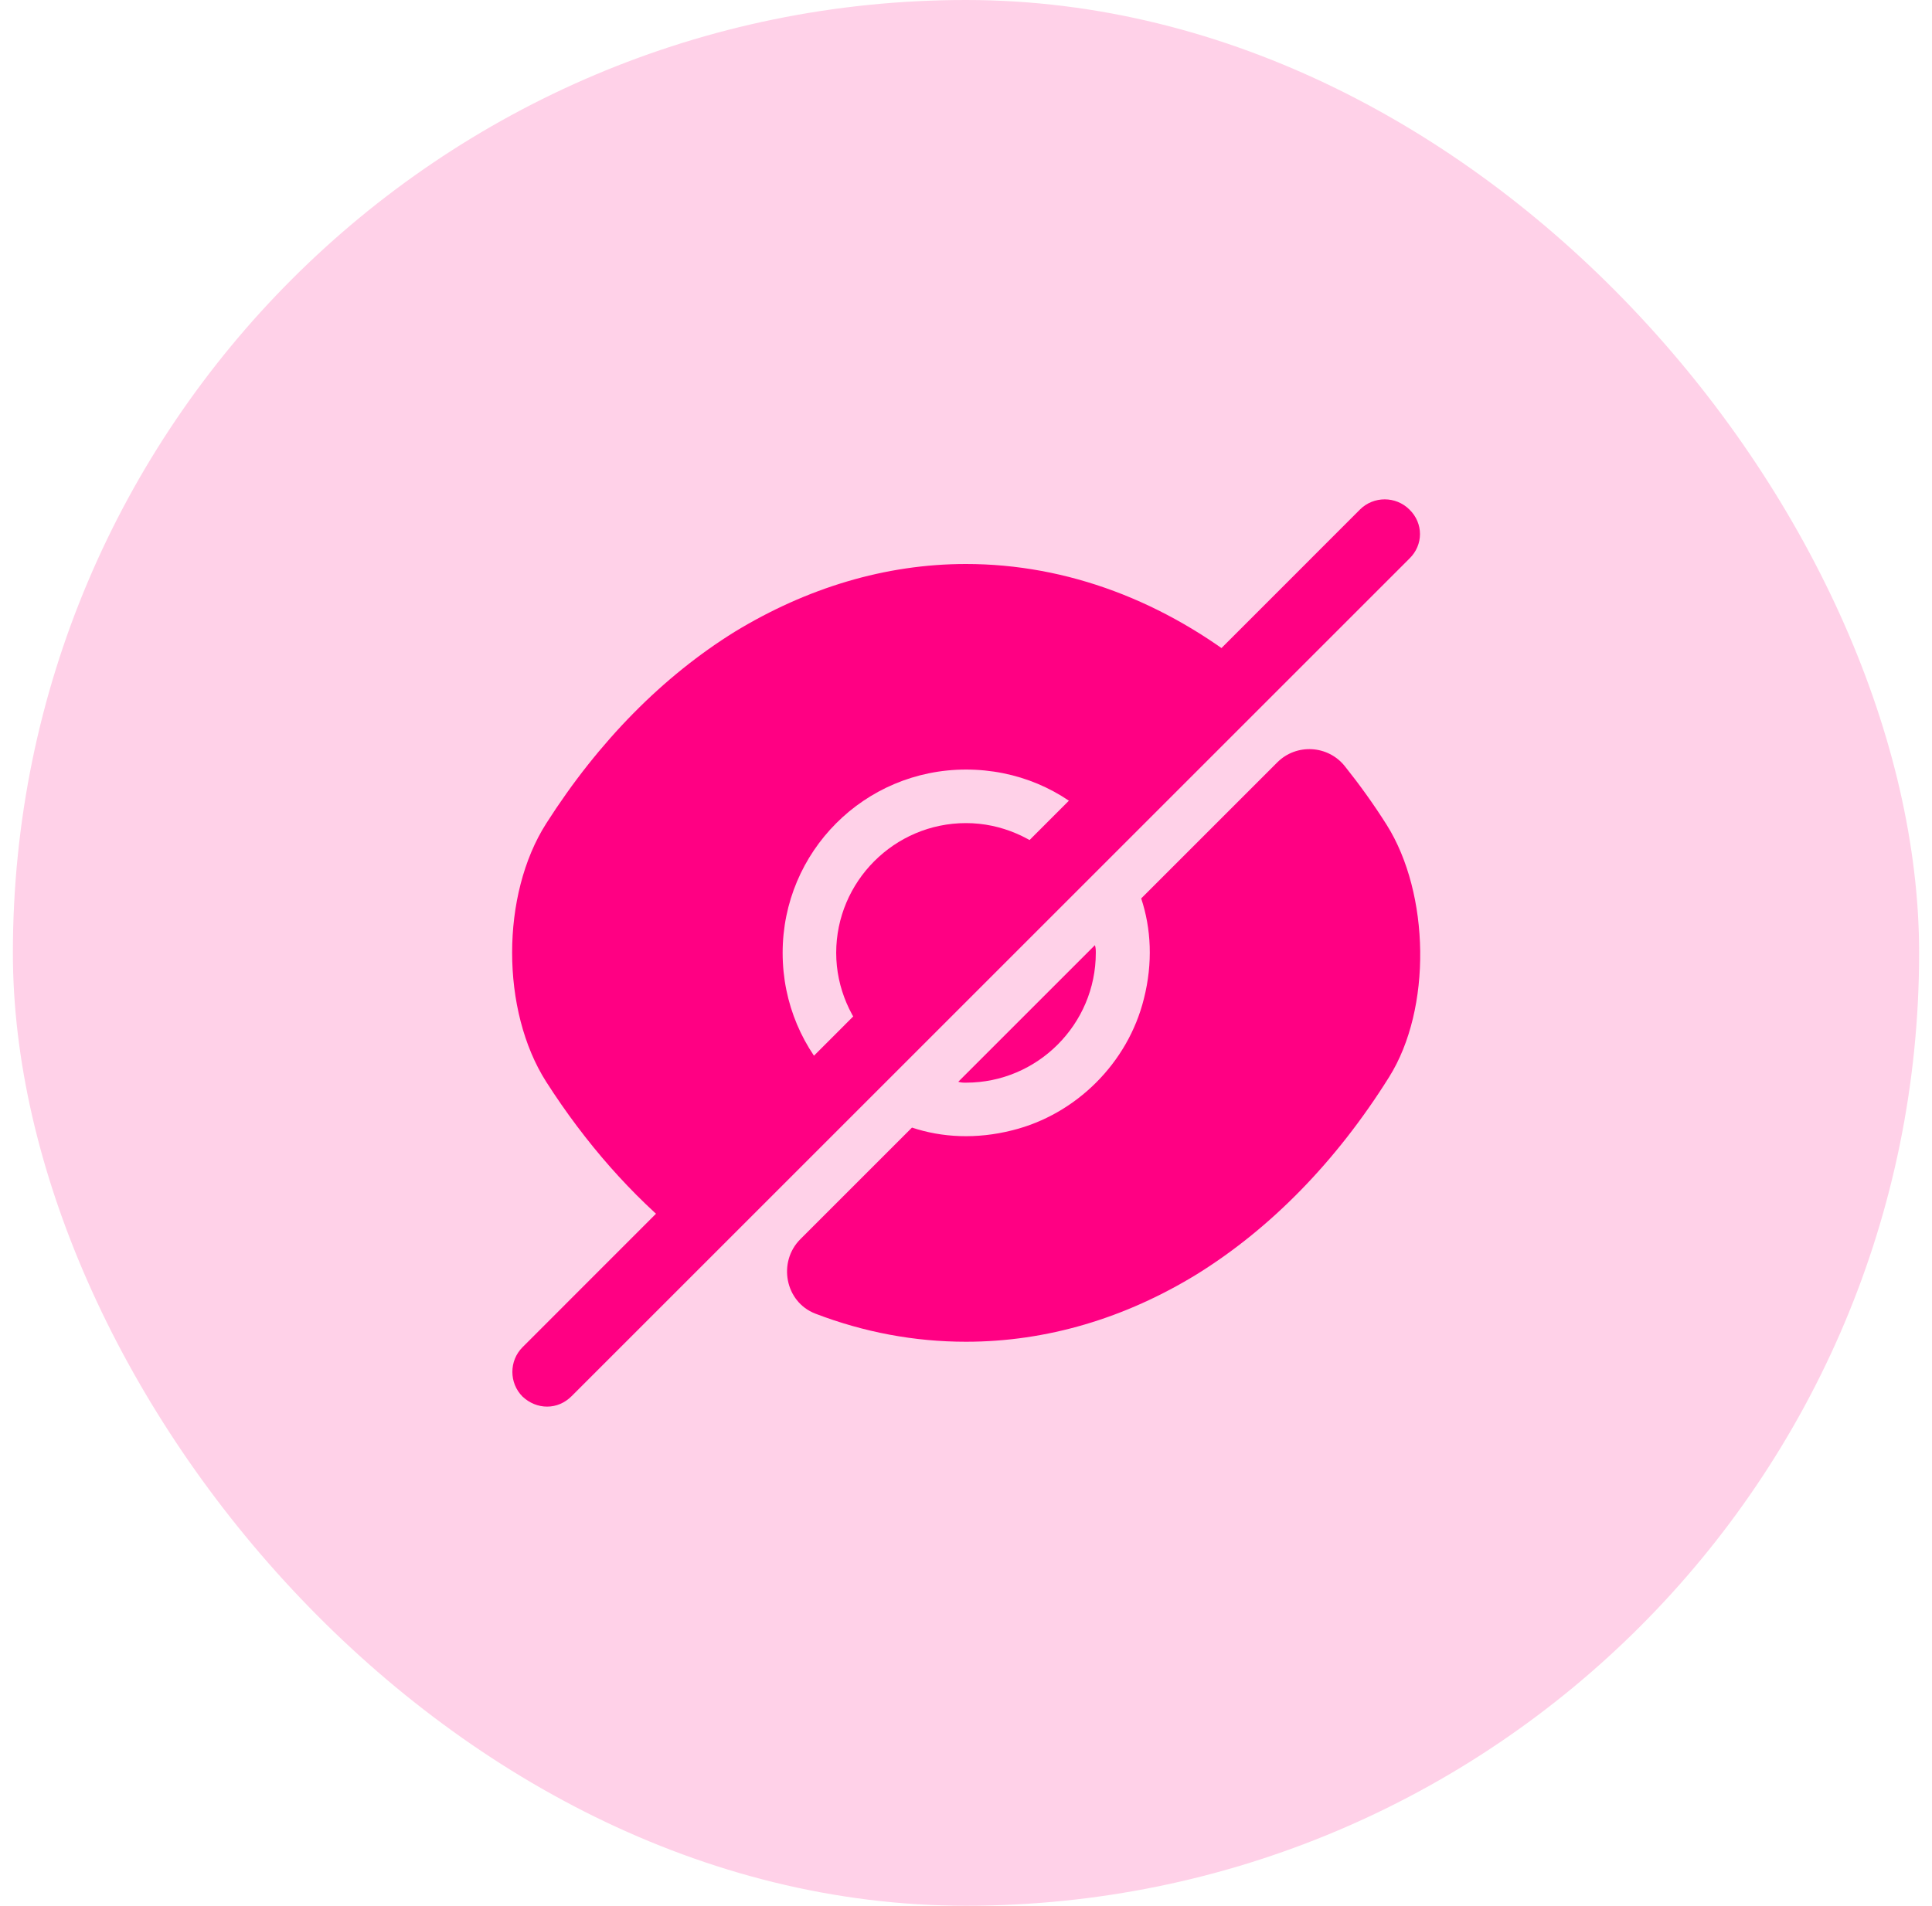 <svg width="75" height="74" viewBox="0 0 75 74" fill="none" xmlns="http://www.w3.org/2000/svg">
<rect x="0.5" width="74" height="74" rx="37" fill="#FF0083" fill-opacity="0.18"/>
<path d="M53.833 32.032C53.322 31.222 52.775 30.464 52.212 29.759C51.56 28.931 50.326 28.861 49.586 29.601L44.301 34.886C44.688 36.049 44.759 37.388 44.406 38.78C43.79 41.265 41.781 43.273 39.297 43.89C37.905 44.242 36.566 44.172 35.403 43.784C35.403 43.784 32.883 46.304 31.069 48.118C30.188 48.999 30.47 50.55 31.65 51.008C33.535 51.73 35.491 52.1 37.5 52.1C40.636 52.1 43.684 51.184 46.468 49.475C49.304 47.713 51.859 45.123 53.921 41.828C55.594 39.168 55.506 34.693 53.833 32.032Z" fill="#FF0083"/>
<path d="M41.059 33.441L33.941 40.559C33.042 39.643 32.461 38.374 32.461 37C32.461 34.234 34.716 31.961 37.5 31.961C38.874 31.961 40.143 32.542 41.059 33.441Z" fill="#FF0083"/>
<path d="M48.512 25.988L42.539 31.961C41.253 30.657 39.473 29.882 37.5 29.882C33.553 29.882 30.382 33.071 30.382 37C30.382 38.973 31.175 40.753 32.461 42.039L26.506 48.012H26.488C24.532 46.426 22.735 44.4 21.202 42.004C19.44 39.237 19.44 34.745 21.202 31.979C23.246 28.772 25.748 26.252 28.532 24.526C31.316 22.834 34.364 21.9 37.5 21.9C41.429 21.9 45.235 23.345 48.512 25.988Z" fill="#FF0083"/>
<path d="M42.539 37.001C42.539 39.767 40.283 42.04 37.5 42.04C37.394 42.04 37.306 42.04 37.2 42.005L42.504 36.701C42.539 36.807 42.539 36.895 42.539 37.001Z" fill="#FF0083"/>
<path d="M54.714 19.786C54.185 19.258 53.322 19.258 52.793 19.786L20.286 52.311C19.758 52.839 19.758 53.703 20.286 54.231C20.55 54.478 20.885 54.619 21.238 54.619C21.59 54.619 21.925 54.478 22.189 54.214L54.714 21.689C55.26 21.16 55.26 20.315 54.714 19.786Z" fill="#FF0083"/>
</svg>
